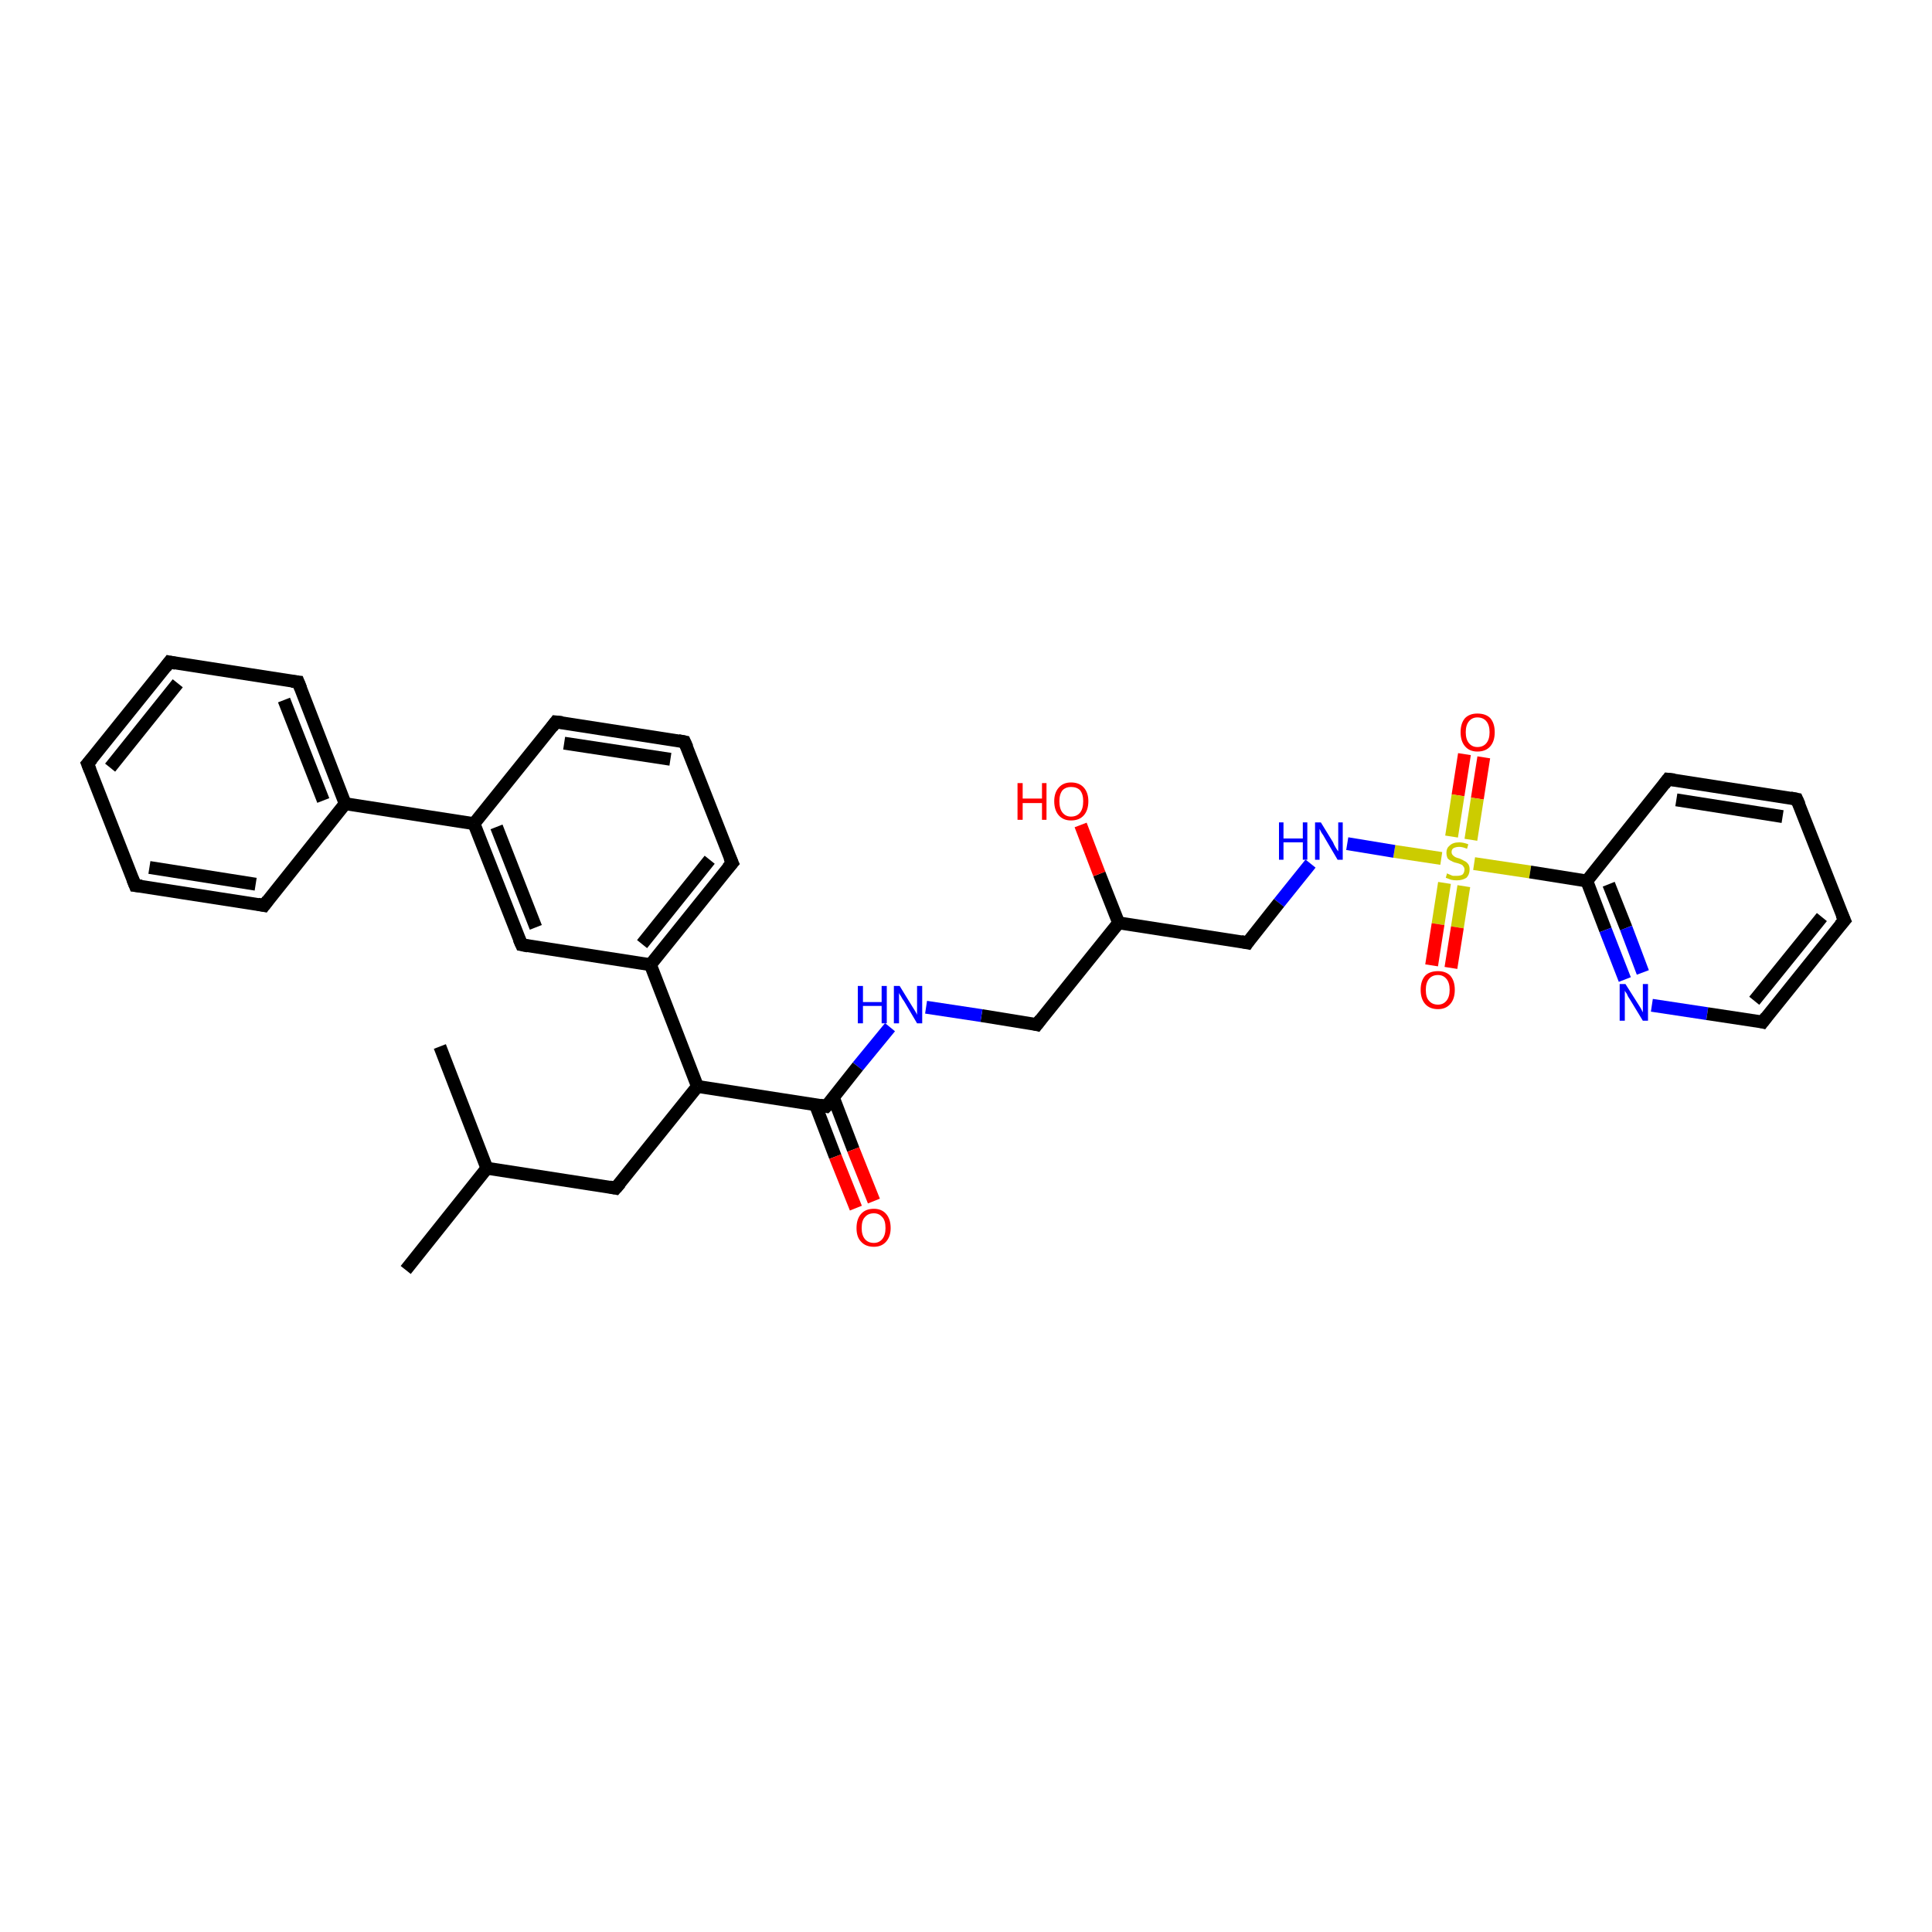 <?xml version='1.0' encoding='iso-8859-1'?>
<svg version='1.1' baseProfile='full'
              xmlns='http://www.w3.org/2000/svg'
                      xmlns:rdkit='http://www.rdkit.org/xml'
                      xmlns:xlink='http://www.w3.org/1999/xlink'
                  xml:space='preserve'
width='300px' height='300px' viewBox='0 0 300 300'>
<!-- END OF HEADER -->
<rect style='opacity:1.0;fill:#FFFFFF;stroke:none' width='300.0' height='300.0' x='0.0' y='0.0'> </rect>
<path class='bond-0 atom-0 atom-1' d='M 230.4,117.6 L 229.4,124.0' style='fill:none;fill-rule:evenodd;stroke:#FF0000;stroke-width:2.0px;stroke-linecap:butt;stroke-linejoin:miter;stroke-opacity:1' />
<path class='bond-0 atom-0 atom-1' d='M 229.4,124.0 L 228.4,130.4' style='fill:none;fill-rule:evenodd;stroke:#CCCC00;stroke-width:2.0px;stroke-linecap:butt;stroke-linejoin:miter;stroke-opacity:1' />
<path class='bond-0 atom-0 atom-1' d='M 227.4,117.1 L 226.4,123.5' style='fill:none;fill-rule:evenodd;stroke:#FF0000;stroke-width:2.0px;stroke-linecap:butt;stroke-linejoin:miter;stroke-opacity:1' />
<path class='bond-0 atom-0 atom-1' d='M 226.4,123.5 L 225.4,129.9' style='fill:none;fill-rule:evenodd;stroke:#CCCC00;stroke-width:2.0px;stroke-linecap:butt;stroke-linejoin:miter;stroke-opacity:1' />
<path class='bond-1 atom-1 atom-2' d='M 224.3,137.1 L 223.3,143.5' style='fill:none;fill-rule:evenodd;stroke:#CCCC00;stroke-width:2.0px;stroke-linecap:butt;stroke-linejoin:miter;stroke-opacity:1' />
<path class='bond-1 atom-1 atom-2' d='M 223.3,143.5 L 222.3,149.9' style='fill:none;fill-rule:evenodd;stroke:#FF0000;stroke-width:2.0px;stroke-linecap:butt;stroke-linejoin:miter;stroke-opacity:1' />
<path class='bond-1 atom-1 atom-2' d='M 227.3,137.6 L 226.3,144.0' style='fill:none;fill-rule:evenodd;stroke:#CCCC00;stroke-width:2.0px;stroke-linecap:butt;stroke-linejoin:miter;stroke-opacity:1' />
<path class='bond-1 atom-1 atom-2' d='M 226.3,144.0 L 225.3,150.3' style='fill:none;fill-rule:evenodd;stroke:#FF0000;stroke-width:2.0px;stroke-linecap:butt;stroke-linejoin:miter;stroke-opacity:1' />
<path class='bond-2 atom-1 atom-3' d='M 228.9,134.1 L 237.6,135.4' style='fill:none;fill-rule:evenodd;stroke:#CCCC00;stroke-width:2.0px;stroke-linecap:butt;stroke-linejoin:miter;stroke-opacity:1' />
<path class='bond-2 atom-1 atom-3' d='M 237.6,135.4 L 246.4,136.8' style='fill:none;fill-rule:evenodd;stroke:#000000;stroke-width:2.0px;stroke-linecap:butt;stroke-linejoin:miter;stroke-opacity:1' />
<path class='bond-3 atom-3 atom-4' d='M 246.4,136.8 L 249.3,144.4' style='fill:none;fill-rule:evenodd;stroke:#000000;stroke-width:2.0px;stroke-linecap:butt;stroke-linejoin:miter;stroke-opacity:1' />
<path class='bond-3 atom-3 atom-4' d='M 249.3,144.4 L 252.3,152.1' style='fill:none;fill-rule:evenodd;stroke:#0000FF;stroke-width:2.0px;stroke-linecap:butt;stroke-linejoin:miter;stroke-opacity:1' />
<path class='bond-3 atom-3 atom-4' d='M 249.8,137.3 L 252.5,144.1' style='fill:none;fill-rule:evenodd;stroke:#000000;stroke-width:2.0px;stroke-linecap:butt;stroke-linejoin:miter;stroke-opacity:1' />
<path class='bond-3 atom-3 atom-4' d='M 252.5,144.1 L 255.1,151.0' style='fill:none;fill-rule:evenodd;stroke:#0000FF;stroke-width:2.0px;stroke-linecap:butt;stroke-linejoin:miter;stroke-opacity:1' />
<path class='bond-4 atom-4 atom-5' d='M 256.5,156.1 L 265.1,157.4' style='fill:none;fill-rule:evenodd;stroke:#0000FF;stroke-width:2.0px;stroke-linecap:butt;stroke-linejoin:miter;stroke-opacity:1' />
<path class='bond-4 atom-4 atom-5' d='M 265.1,157.4 L 273.7,158.7' style='fill:none;fill-rule:evenodd;stroke:#000000;stroke-width:2.0px;stroke-linecap:butt;stroke-linejoin:miter;stroke-opacity:1' />
<path class='bond-5 atom-5 atom-6' d='M 273.7,158.7 L 286.4,142.9' style='fill:none;fill-rule:evenodd;stroke:#000000;stroke-width:2.0px;stroke-linecap:butt;stroke-linejoin:miter;stroke-opacity:1' />
<path class='bond-5 atom-5 atom-6' d='M 272.4,155.4 L 282.9,142.4' style='fill:none;fill-rule:evenodd;stroke:#000000;stroke-width:2.0px;stroke-linecap:butt;stroke-linejoin:miter;stroke-opacity:1' />
<path class='bond-6 atom-6 atom-7' d='M 286.4,142.9 L 279.0,124.1' style='fill:none;fill-rule:evenodd;stroke:#000000;stroke-width:2.0px;stroke-linecap:butt;stroke-linejoin:miter;stroke-opacity:1' />
<path class='bond-7 atom-7 atom-8' d='M 279.0,124.1 L 259.0,121.0' style='fill:none;fill-rule:evenodd;stroke:#000000;stroke-width:2.0px;stroke-linecap:butt;stroke-linejoin:miter;stroke-opacity:1' />
<path class='bond-7 atom-7 atom-8' d='M 276.8,126.8 L 260.3,124.2' style='fill:none;fill-rule:evenodd;stroke:#000000;stroke-width:2.0px;stroke-linecap:butt;stroke-linejoin:miter;stroke-opacity:1' />
<path class='bond-8 atom-1 atom-9' d='M 223.8,133.3 L 216.5,132.2' style='fill:none;fill-rule:evenodd;stroke:#CCCC00;stroke-width:2.0px;stroke-linecap:butt;stroke-linejoin:miter;stroke-opacity:1' />
<path class='bond-8 atom-1 atom-9' d='M 216.5,132.2 L 209.2,131.0' style='fill:none;fill-rule:evenodd;stroke:#0000FF;stroke-width:2.0px;stroke-linecap:butt;stroke-linejoin:miter;stroke-opacity:1' />
<path class='bond-9 atom-9 atom-10' d='M 203.5,134.1 L 198.6,140.2' style='fill:none;fill-rule:evenodd;stroke:#0000FF;stroke-width:2.0px;stroke-linecap:butt;stroke-linejoin:miter;stroke-opacity:1' />
<path class='bond-9 atom-9 atom-10' d='M 198.6,140.2 L 193.7,146.4' style='fill:none;fill-rule:evenodd;stroke:#000000;stroke-width:2.0px;stroke-linecap:butt;stroke-linejoin:miter;stroke-opacity:1' />
<path class='bond-10 atom-10 atom-11' d='M 193.7,146.4 L 173.7,143.3' style='fill:none;fill-rule:evenodd;stroke:#000000;stroke-width:2.0px;stroke-linecap:butt;stroke-linejoin:miter;stroke-opacity:1' />
<path class='bond-11 atom-11 atom-12' d='M 173.7,143.3 L 170.7,135.7' style='fill:none;fill-rule:evenodd;stroke:#000000;stroke-width:2.0px;stroke-linecap:butt;stroke-linejoin:miter;stroke-opacity:1' />
<path class='bond-11 atom-11 atom-12' d='M 170.7,135.7 L 167.8,128.1' style='fill:none;fill-rule:evenodd;stroke:#FF0000;stroke-width:2.0px;stroke-linecap:butt;stroke-linejoin:miter;stroke-opacity:1' />
<path class='bond-12 atom-11 atom-13' d='M 173.7,143.3 L 161.0,159.1' style='fill:none;fill-rule:evenodd;stroke:#000000;stroke-width:2.0px;stroke-linecap:butt;stroke-linejoin:miter;stroke-opacity:1' />
<path class='bond-13 atom-13 atom-14' d='M 161.0,159.1 L 152.4,157.7' style='fill:none;fill-rule:evenodd;stroke:#000000;stroke-width:2.0px;stroke-linecap:butt;stroke-linejoin:miter;stroke-opacity:1' />
<path class='bond-13 atom-13 atom-14' d='M 152.4,157.7 L 143.8,156.4' style='fill:none;fill-rule:evenodd;stroke:#0000FF;stroke-width:2.0px;stroke-linecap:butt;stroke-linejoin:miter;stroke-opacity:1' />
<path class='bond-14 atom-14 atom-15' d='M 138.2,159.5 L 133.2,165.6' style='fill:none;fill-rule:evenodd;stroke:#0000FF;stroke-width:2.0px;stroke-linecap:butt;stroke-linejoin:miter;stroke-opacity:1' />
<path class='bond-14 atom-14 atom-15' d='M 133.2,165.6 L 128.3,171.8' style='fill:none;fill-rule:evenodd;stroke:#000000;stroke-width:2.0px;stroke-linecap:butt;stroke-linejoin:miter;stroke-opacity:1' />
<path class='bond-15 atom-15 atom-16' d='M 126.6,171.5 L 129.7,179.6' style='fill:none;fill-rule:evenodd;stroke:#000000;stroke-width:2.0px;stroke-linecap:butt;stroke-linejoin:miter;stroke-opacity:1' />
<path class='bond-15 atom-15 atom-16' d='M 129.7,179.6 L 132.9,187.6' style='fill:none;fill-rule:evenodd;stroke:#FF0000;stroke-width:2.0px;stroke-linecap:butt;stroke-linejoin:miter;stroke-opacity:1' />
<path class='bond-15 atom-15 atom-16' d='M 129.4,170.4 L 132.5,178.5' style='fill:none;fill-rule:evenodd;stroke:#000000;stroke-width:2.0px;stroke-linecap:butt;stroke-linejoin:miter;stroke-opacity:1' />
<path class='bond-15 atom-15 atom-16' d='M 132.5,178.5 L 135.7,186.5' style='fill:none;fill-rule:evenodd;stroke:#FF0000;stroke-width:2.0px;stroke-linecap:butt;stroke-linejoin:miter;stroke-opacity:1' />
<path class='bond-16 atom-15 atom-17' d='M 128.3,171.8 L 108.3,168.7' style='fill:none;fill-rule:evenodd;stroke:#000000;stroke-width:2.0px;stroke-linecap:butt;stroke-linejoin:miter;stroke-opacity:1' />
<path class='bond-17 atom-17 atom-18' d='M 108.3,168.7 L 101.0,149.8' style='fill:none;fill-rule:evenodd;stroke:#000000;stroke-width:2.0px;stroke-linecap:butt;stroke-linejoin:miter;stroke-opacity:1' />
<path class='bond-18 atom-18 atom-19' d='M 101.0,149.8 L 113.7,134.0' style='fill:none;fill-rule:evenodd;stroke:#000000;stroke-width:2.0px;stroke-linecap:butt;stroke-linejoin:miter;stroke-opacity:1' />
<path class='bond-18 atom-18 atom-19' d='M 99.7,146.6 L 110.2,133.5' style='fill:none;fill-rule:evenodd;stroke:#000000;stroke-width:2.0px;stroke-linecap:butt;stroke-linejoin:miter;stroke-opacity:1' />
<path class='bond-19 atom-19 atom-20' d='M 113.7,134.0 L 106.3,115.2' style='fill:none;fill-rule:evenodd;stroke:#000000;stroke-width:2.0px;stroke-linecap:butt;stroke-linejoin:miter;stroke-opacity:1' />
<path class='bond-20 atom-20 atom-21' d='M 106.3,115.2 L 86.3,112.1' style='fill:none;fill-rule:evenodd;stroke:#000000;stroke-width:2.0px;stroke-linecap:butt;stroke-linejoin:miter;stroke-opacity:1' />
<path class='bond-20 atom-20 atom-21' d='M 104.1,117.9 L 87.6,115.4' style='fill:none;fill-rule:evenodd;stroke:#000000;stroke-width:2.0px;stroke-linecap:butt;stroke-linejoin:miter;stroke-opacity:1' />
<path class='bond-21 atom-21 atom-22' d='M 86.3,112.1 L 73.6,127.9' style='fill:none;fill-rule:evenodd;stroke:#000000;stroke-width:2.0px;stroke-linecap:butt;stroke-linejoin:miter;stroke-opacity:1' />
<path class='bond-22 atom-22 atom-23' d='M 73.6,127.9 L 53.6,124.8' style='fill:none;fill-rule:evenodd;stroke:#000000;stroke-width:2.0px;stroke-linecap:butt;stroke-linejoin:miter;stroke-opacity:1' />
<path class='bond-23 atom-23 atom-24' d='M 53.6,124.8 L 46.3,105.9' style='fill:none;fill-rule:evenodd;stroke:#000000;stroke-width:2.0px;stroke-linecap:butt;stroke-linejoin:miter;stroke-opacity:1' />
<path class='bond-23 atom-23 atom-24' d='M 50.2,124.3 L 44.1,108.7' style='fill:none;fill-rule:evenodd;stroke:#000000;stroke-width:2.0px;stroke-linecap:butt;stroke-linejoin:miter;stroke-opacity:1' />
<path class='bond-24 atom-24 atom-25' d='M 46.3,105.9 L 26.3,102.8' style='fill:none;fill-rule:evenodd;stroke:#000000;stroke-width:2.0px;stroke-linecap:butt;stroke-linejoin:miter;stroke-opacity:1' />
<path class='bond-25 atom-25 atom-26' d='M 26.3,102.8 L 13.6,118.6' style='fill:none;fill-rule:evenodd;stroke:#000000;stroke-width:2.0px;stroke-linecap:butt;stroke-linejoin:miter;stroke-opacity:1' />
<path class='bond-25 atom-25 atom-26' d='M 27.6,106.1 L 17.1,119.2' style='fill:none;fill-rule:evenodd;stroke:#000000;stroke-width:2.0px;stroke-linecap:butt;stroke-linejoin:miter;stroke-opacity:1' />
<path class='bond-26 atom-26 atom-27' d='M 13.6,118.6 L 21.0,137.5' style='fill:none;fill-rule:evenodd;stroke:#000000;stroke-width:2.0px;stroke-linecap:butt;stroke-linejoin:miter;stroke-opacity:1' />
<path class='bond-27 atom-27 atom-28' d='M 21.0,137.5 L 41.0,140.6' style='fill:none;fill-rule:evenodd;stroke:#000000;stroke-width:2.0px;stroke-linecap:butt;stroke-linejoin:miter;stroke-opacity:1' />
<path class='bond-27 atom-27 atom-28' d='M 23.2,134.7 L 39.7,137.3' style='fill:none;fill-rule:evenodd;stroke:#000000;stroke-width:2.0px;stroke-linecap:butt;stroke-linejoin:miter;stroke-opacity:1' />
<path class='bond-28 atom-22 atom-29' d='M 73.6,127.9 L 81.0,146.7' style='fill:none;fill-rule:evenodd;stroke:#000000;stroke-width:2.0px;stroke-linecap:butt;stroke-linejoin:miter;stroke-opacity:1' />
<path class='bond-28 atom-22 atom-29' d='M 77.1,128.4 L 83.2,144.0' style='fill:none;fill-rule:evenodd;stroke:#000000;stroke-width:2.0px;stroke-linecap:butt;stroke-linejoin:miter;stroke-opacity:1' />
<path class='bond-29 atom-17 atom-30' d='M 108.3,168.7 L 95.6,184.5' style='fill:none;fill-rule:evenodd;stroke:#000000;stroke-width:2.0px;stroke-linecap:butt;stroke-linejoin:miter;stroke-opacity:1' />
<path class='bond-30 atom-30 atom-31' d='M 95.6,184.5 L 75.6,181.4' style='fill:none;fill-rule:evenodd;stroke:#000000;stroke-width:2.0px;stroke-linecap:butt;stroke-linejoin:miter;stroke-opacity:1' />
<path class='bond-31 atom-31 atom-32' d='M 75.6,181.4 L 63.0,197.2' style='fill:none;fill-rule:evenodd;stroke:#000000;stroke-width:2.0px;stroke-linecap:butt;stroke-linejoin:miter;stroke-opacity:1' />
<path class='bond-32 atom-31 atom-33' d='M 75.6,181.4 L 68.3,162.5' style='fill:none;fill-rule:evenodd;stroke:#000000;stroke-width:2.0px;stroke-linecap:butt;stroke-linejoin:miter;stroke-opacity:1' />
<path class='bond-33 atom-8 atom-3' d='M 259.0,121.0 L 246.4,136.8' style='fill:none;fill-rule:evenodd;stroke:#000000;stroke-width:2.0px;stroke-linecap:butt;stroke-linejoin:miter;stroke-opacity:1' />
<path class='bond-34 atom-28 atom-23' d='M 41.0,140.6 L 53.6,124.8' style='fill:none;fill-rule:evenodd;stroke:#000000;stroke-width:2.0px;stroke-linecap:butt;stroke-linejoin:miter;stroke-opacity:1' />
<path class='bond-35 atom-29 atom-18' d='M 81.0,146.7 L 101.0,149.8' style='fill:none;fill-rule:evenodd;stroke:#000000;stroke-width:2.0px;stroke-linecap:butt;stroke-linejoin:miter;stroke-opacity:1' />
<path d='M 273.3,158.6 L 273.7,158.7 L 274.3,157.9' style='fill:none;stroke:#000000;stroke-width:2.0px;stroke-linecap:butt;stroke-linejoin:miter;stroke-opacity:1;' />
<path d='M 285.7,143.7 L 286.4,142.9 L 286.0,142.0' style='fill:none;stroke:#000000;stroke-width:2.0px;stroke-linecap:butt;stroke-linejoin:miter;stroke-opacity:1;' />
<path d='M 279.4,125.0 L 279.0,124.1 L 278.0,123.9' style='fill:none;stroke:#000000;stroke-width:2.0px;stroke-linecap:butt;stroke-linejoin:miter;stroke-opacity:1;' />
<path d='M 260.0,121.1 L 259.0,121.0 L 258.4,121.8' style='fill:none;stroke:#000000;stroke-width:2.0px;stroke-linecap:butt;stroke-linejoin:miter;stroke-opacity:1;' />
<path d='M 193.9,146.1 L 193.7,146.4 L 192.7,146.2' style='fill:none;stroke:#000000;stroke-width:2.0px;stroke-linecap:butt;stroke-linejoin:miter;stroke-opacity:1;' />
<path d='M 161.6,158.3 L 161.0,159.1 L 160.6,159.0' style='fill:none;stroke:#000000;stroke-width:2.0px;stroke-linecap:butt;stroke-linejoin:miter;stroke-opacity:1;' />
<path d='M 128.6,171.5 L 128.3,171.8 L 127.3,171.6' style='fill:none;stroke:#000000;stroke-width:2.0px;stroke-linecap:butt;stroke-linejoin:miter;stroke-opacity:1;' />
<path d='M 113.0,134.8 L 113.7,134.0 L 113.3,133.1' style='fill:none;stroke:#000000;stroke-width:2.0px;stroke-linecap:butt;stroke-linejoin:miter;stroke-opacity:1;' />
<path d='M 106.7,116.1 L 106.3,115.2 L 105.3,115.0' style='fill:none;stroke:#000000;stroke-width:2.0px;stroke-linecap:butt;stroke-linejoin:miter;stroke-opacity:1;' />
<path d='M 87.3,112.2 L 86.3,112.1 L 85.7,112.9' style='fill:none;stroke:#000000;stroke-width:2.0px;stroke-linecap:butt;stroke-linejoin:miter;stroke-opacity:1;' />
<path d='M 46.7,106.9 L 46.3,105.9 L 45.3,105.8' style='fill:none;stroke:#000000;stroke-width:2.0px;stroke-linecap:butt;stroke-linejoin:miter;stroke-opacity:1;' />
<path d='M 27.3,103.0 L 26.3,102.8 L 25.7,103.6' style='fill:none;stroke:#000000;stroke-width:2.0px;stroke-linecap:butt;stroke-linejoin:miter;stroke-opacity:1;' />
<path d='M 14.3,117.8 L 13.6,118.6 L 14.0,119.6' style='fill:none;stroke:#000000;stroke-width:2.0px;stroke-linecap:butt;stroke-linejoin:miter;stroke-opacity:1;' />
<path d='M 20.6,136.5 L 21.0,137.5 L 22.0,137.6' style='fill:none;stroke:#000000;stroke-width:2.0px;stroke-linecap:butt;stroke-linejoin:miter;stroke-opacity:1;' />
<path d='M 40.0,140.4 L 41.0,140.6 L 41.6,139.8' style='fill:none;stroke:#000000;stroke-width:2.0px;stroke-linecap:butt;stroke-linejoin:miter;stroke-opacity:1;' />
<path d='M 80.6,145.8 L 81.0,146.7 L 82.0,146.9' style='fill:none;stroke:#000000;stroke-width:2.0px;stroke-linecap:butt;stroke-linejoin:miter;stroke-opacity:1;' />
<path d='M 96.3,183.7 L 95.6,184.5 L 94.6,184.3' style='fill:none;stroke:#000000;stroke-width:2.0px;stroke-linecap:butt;stroke-linejoin:miter;stroke-opacity:1;' />
<path class='atom-0' d='M 226.8 113.7
Q 226.8 112.3, 227.5 111.5
Q 228.2 110.8, 229.4 110.8
Q 230.7 110.8, 231.4 111.5
Q 232.1 112.3, 232.1 113.7
Q 232.1 115.1, 231.4 115.9
Q 230.7 116.7, 229.4 116.7
Q 228.2 116.7, 227.5 115.9
Q 226.8 115.1, 226.8 113.7
M 229.4 116.0
Q 230.3 116.0, 230.8 115.4
Q 231.3 114.8, 231.3 113.7
Q 231.3 112.6, 230.8 112.0
Q 230.3 111.4, 229.4 111.4
Q 228.6 111.4, 228.1 112.0
Q 227.6 112.6, 227.6 113.7
Q 227.6 114.8, 228.1 115.4
Q 228.6 116.0, 229.4 116.0
' fill='#FF0000'/>
<path class='atom-1' d='M 224.7 135.6
Q 224.8 135.7, 225.1 135.8
Q 225.3 135.9, 225.6 136.0
Q 225.9 136.0, 226.2 136.0
Q 226.8 136.0, 227.1 135.8
Q 227.4 135.5, 227.4 135.0
Q 227.4 134.7, 227.2 134.5
Q 227.1 134.3, 226.8 134.2
Q 226.6 134.1, 226.2 134.0
Q 225.7 133.9, 225.4 133.7
Q 225.1 133.6, 224.8 133.3
Q 224.6 132.9, 224.6 132.4
Q 224.6 131.7, 225.1 131.3
Q 225.6 130.8, 226.6 130.8
Q 227.2 130.8, 228.0 131.1
L 227.8 131.8
Q 227.1 131.5, 226.6 131.5
Q 226.1 131.5, 225.7 131.7
Q 225.4 131.9, 225.4 132.3
Q 225.4 132.6, 225.6 132.8
Q 225.8 133.0, 226.0 133.1
Q 226.2 133.2, 226.6 133.3
Q 227.1 133.5, 227.4 133.7
Q 227.7 133.8, 228.0 134.2
Q 228.2 134.5, 228.2 135.0
Q 228.2 135.8, 227.7 136.3
Q 227.1 136.7, 226.2 136.7
Q 225.7 136.7, 225.3 136.6
Q 225.0 136.5, 224.5 136.3
L 224.7 135.6
' fill='#CCCC00'/>
<path class='atom-2' d='M 220.6 153.7
Q 220.6 152.3, 221.3 151.5
Q 222.0 150.8, 223.3 150.8
Q 224.5 150.8, 225.2 151.5
Q 225.9 152.3, 225.9 153.7
Q 225.9 155.1, 225.2 155.9
Q 224.5 156.7, 223.3 156.7
Q 222.0 156.7, 221.3 155.9
Q 220.6 155.1, 220.6 153.7
M 223.3 156.0
Q 224.1 156.0, 224.6 155.4
Q 225.1 154.8, 225.1 153.7
Q 225.1 152.6, 224.6 152.0
Q 224.1 151.4, 223.3 151.4
Q 222.4 151.4, 221.9 152.0
Q 221.4 152.6, 221.4 153.7
Q 221.4 154.9, 221.9 155.4
Q 222.4 156.0, 223.3 156.0
' fill='#FF0000'/>
<path class='atom-4' d='M 252.4 152.8
L 254.3 155.8
Q 254.5 156.1, 254.8 156.6
Q 255.1 157.2, 255.1 157.2
L 255.1 152.8
L 255.9 152.8
L 255.9 158.5
L 255.1 158.5
L 253.1 155.2
Q 252.8 154.8, 252.6 154.3
Q 252.3 153.9, 252.3 153.8
L 252.3 158.5
L 251.5 158.5
L 251.5 152.8
L 252.4 152.8
' fill='#0000FF'/>
<path class='atom-9' d='M 198.6 127.7
L 199.3 127.7
L 199.3 130.2
L 202.3 130.2
L 202.3 127.7
L 203.0 127.7
L 203.0 133.5
L 202.3 133.5
L 202.3 130.8
L 199.3 130.8
L 199.3 133.5
L 198.6 133.5
L 198.6 127.7
' fill='#0000FF'/>
<path class='atom-9' d='M 205.1 127.7
L 207.0 130.8
Q 207.1 131.1, 207.4 131.6
Q 207.7 132.1, 207.8 132.2
L 207.8 127.7
L 208.5 127.7
L 208.5 133.5
L 207.7 133.5
L 205.7 130.1
Q 205.5 129.7, 205.2 129.3
Q 205.0 128.9, 204.9 128.7
L 204.9 133.5
L 204.2 133.5
L 204.2 127.7
L 205.1 127.7
' fill='#0000FF'/>
<path class='atom-12' d='M 158.0 121.6
L 158.8 121.6
L 158.8 124.0
L 161.8 124.0
L 161.8 121.6
L 162.5 121.6
L 162.5 127.3
L 161.8 127.3
L 161.8 124.7
L 158.8 124.7
L 158.8 127.3
L 158.0 127.3
L 158.0 121.6
' fill='#FF0000'/>
<path class='atom-12' d='M 163.7 124.4
Q 163.7 123.1, 164.4 122.3
Q 165.1 121.5, 166.3 121.5
Q 167.6 121.5, 168.3 122.3
Q 169.0 123.1, 169.0 124.4
Q 169.0 125.8, 168.3 126.6
Q 167.6 127.4, 166.3 127.4
Q 165.1 127.4, 164.4 126.6
Q 163.7 125.8, 163.7 124.4
M 166.3 126.8
Q 167.2 126.8, 167.7 126.2
Q 168.2 125.6, 168.2 124.4
Q 168.2 123.3, 167.7 122.7
Q 167.2 122.2, 166.3 122.2
Q 165.5 122.2, 165.0 122.7
Q 164.5 123.3, 164.5 124.4
Q 164.5 125.6, 165.0 126.2
Q 165.5 126.8, 166.3 126.8
' fill='#FF0000'/>
<path class='atom-14' d='M 133.2 153.1
L 134.0 153.1
L 134.0 155.6
L 136.9 155.6
L 136.9 153.1
L 137.7 153.1
L 137.7 158.9
L 136.9 158.9
L 136.9 156.2
L 134.0 156.2
L 134.0 158.9
L 133.2 158.9
L 133.2 153.1
' fill='#0000FF'/>
<path class='atom-14' d='M 139.7 153.1
L 141.6 156.2
Q 141.8 156.5, 142.1 157.0
Q 142.4 157.5, 142.4 157.6
L 142.4 153.1
L 143.2 153.1
L 143.2 158.9
L 142.4 158.9
L 140.4 155.5
Q 140.1 155.1, 139.9 154.7
Q 139.6 154.3, 139.6 154.1
L 139.6 158.9
L 138.8 158.9
L 138.8 153.1
L 139.7 153.1
' fill='#0000FF'/>
<path class='atom-16' d='M 133.0 190.7
Q 133.0 189.3, 133.7 188.5
Q 134.4 187.7, 135.7 187.7
Q 136.9 187.7, 137.6 188.5
Q 138.3 189.3, 138.3 190.7
Q 138.3 192.0, 137.6 192.8
Q 136.9 193.6, 135.7 193.6
Q 134.4 193.6, 133.7 192.8
Q 133.0 192.1, 133.0 190.7
M 135.7 193.0
Q 136.5 193.0, 137.0 192.4
Q 137.5 191.8, 137.5 190.7
Q 137.5 189.5, 137.0 189.0
Q 136.5 188.4, 135.7 188.4
Q 134.8 188.4, 134.3 189.0
Q 133.8 189.5, 133.8 190.7
Q 133.8 191.8, 134.3 192.4
Q 134.8 193.0, 135.7 193.0
' fill='#FF0000'/>
</svg>
